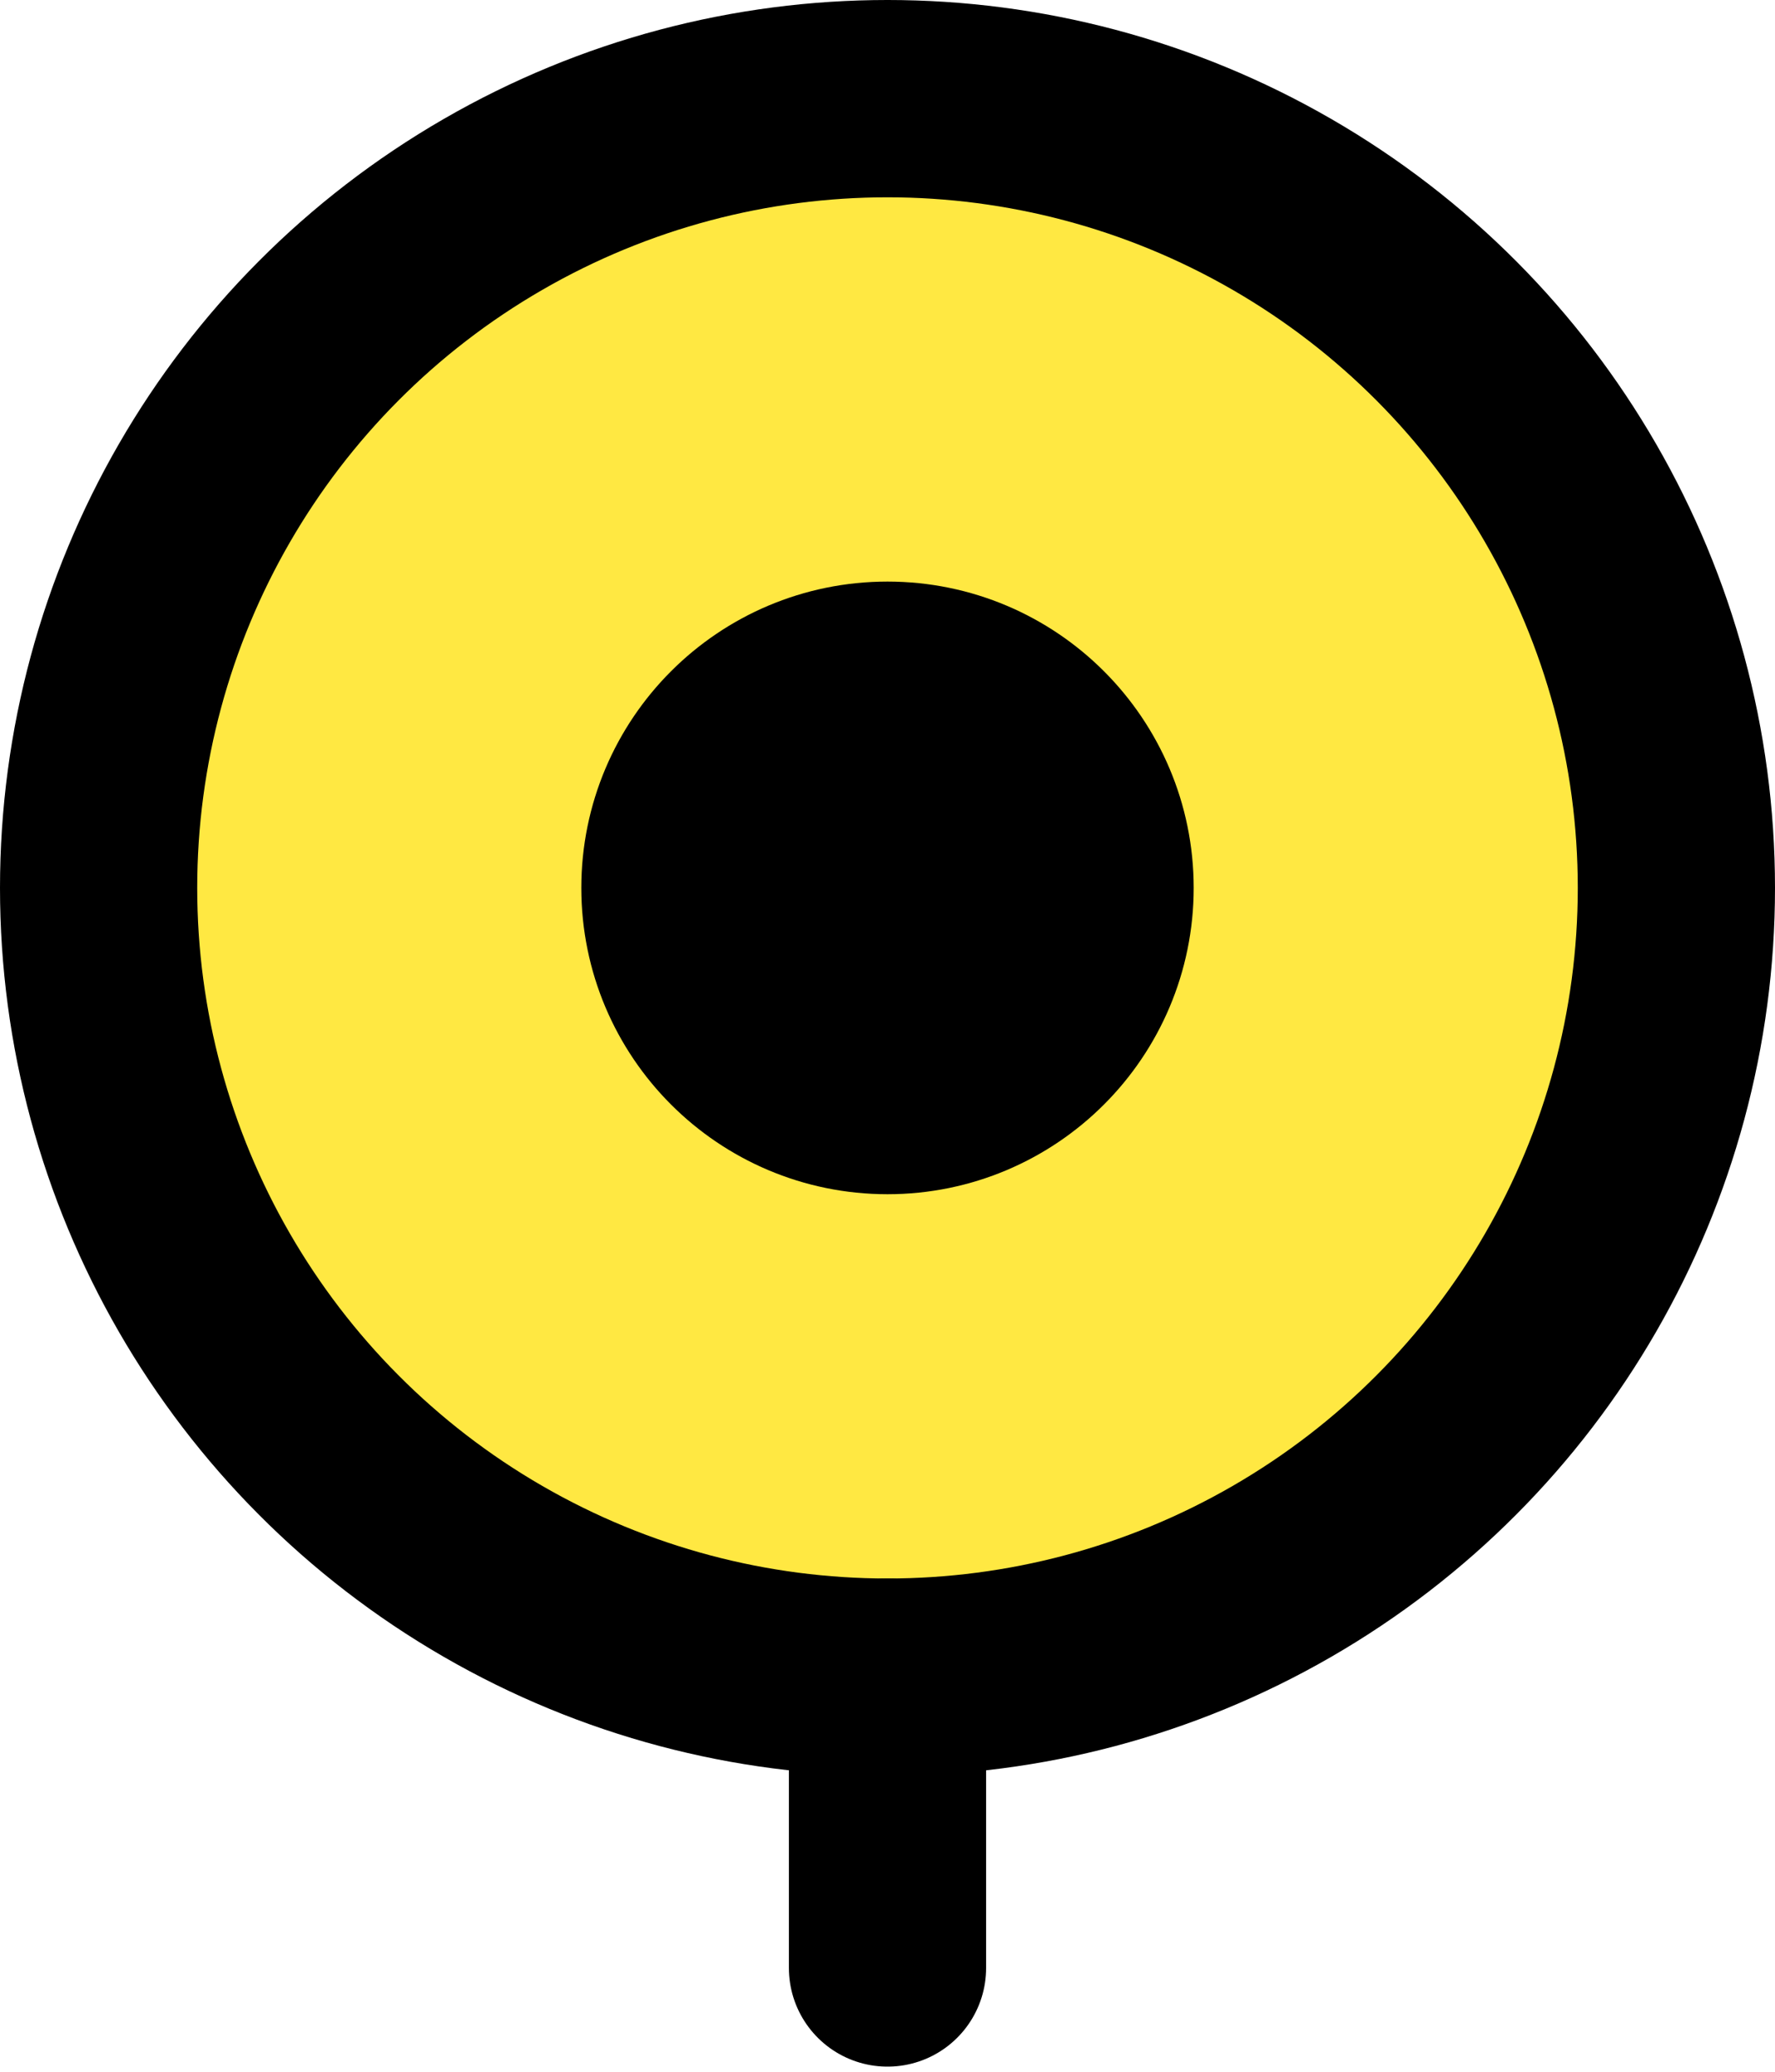 <svg width="18" height="21" xmlns="http://www.w3.org/2000/svg">
    <g transform="translate(1 1)" stroke="#000" stroke-width="2" fill="none" fill-rule="evenodd" stroke-linecap="round" stroke-linejoin="round">
        <circle fill="#FFE842" cx="8" cy="8" r="8"/>
        <circle fill="#000" cx="8" cy="8" r="2.105"/>
        <path d="M8 18.948V16"/>
    </g>
</svg>
